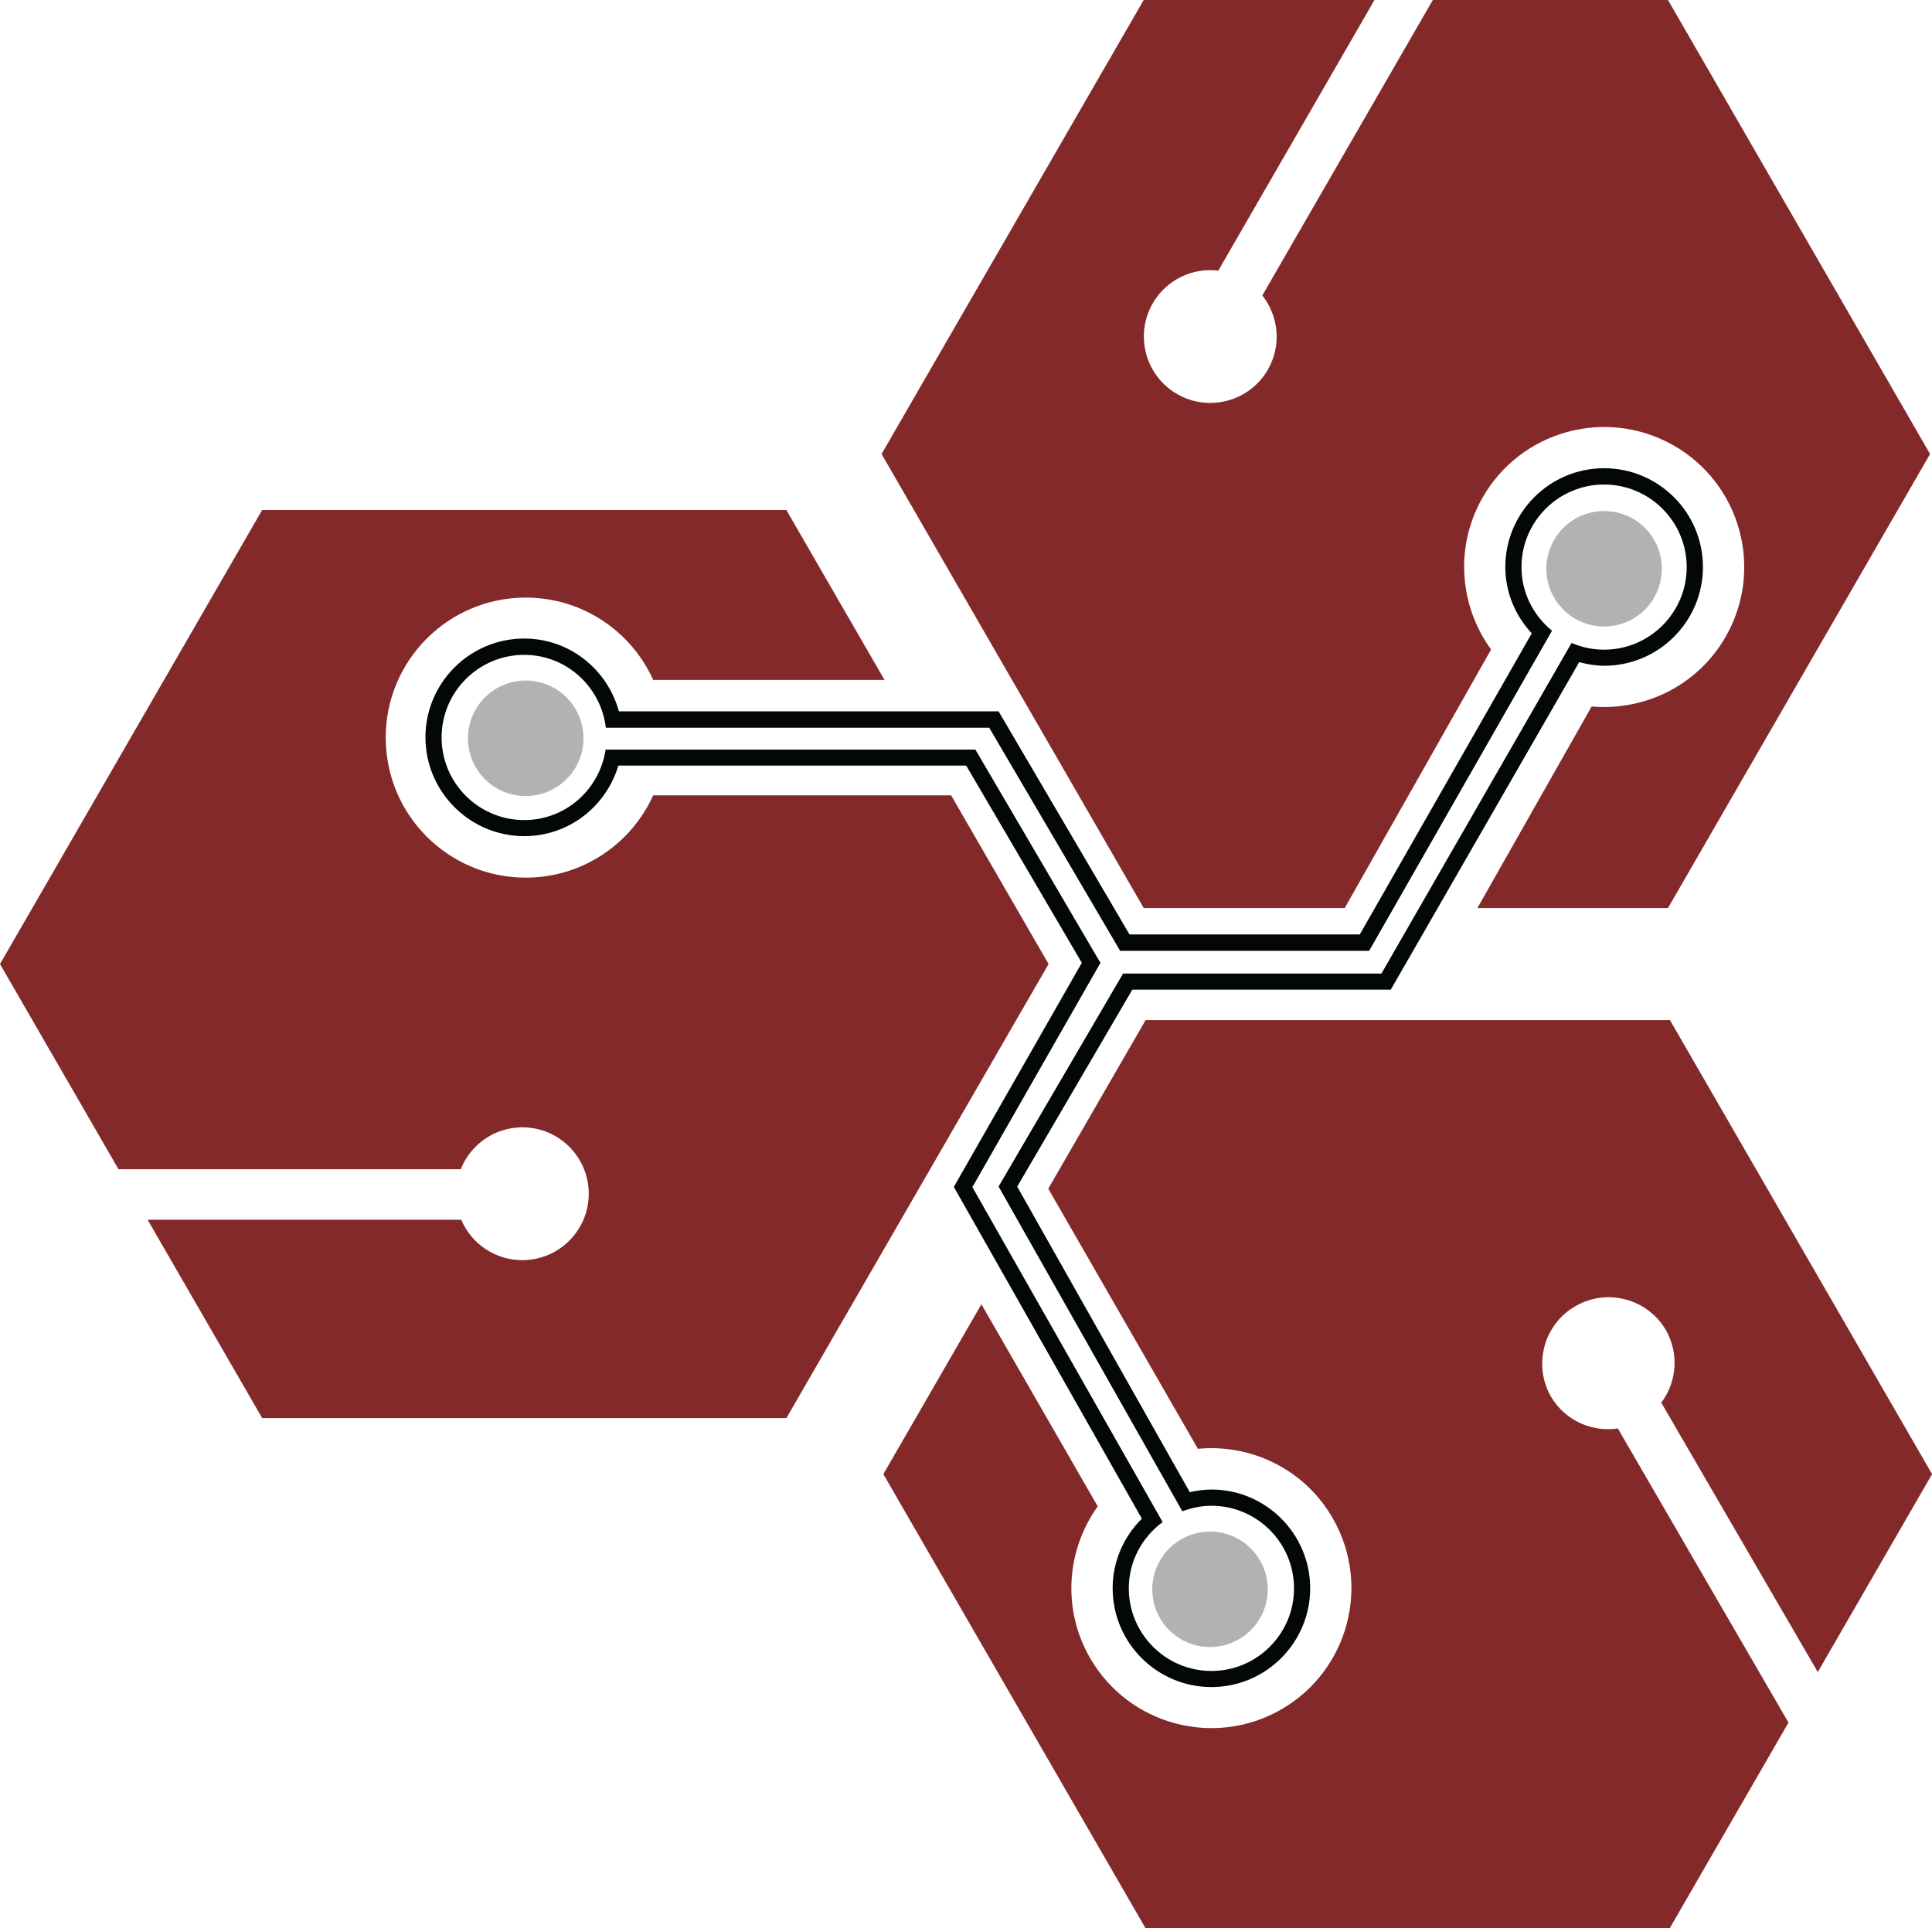 <svg enable-background="new 0 0 2499.9 2495" viewBox="0 0 2499.9 2495" xmlns="http://www.w3.org/2000/svg"><path d="m1230.7 1029.2h-385.5c-28.5 62.8-91.5 106.5-164.9 106.5-100.1 0-181.2-81.1-181.2-181.2s81.1-181.2 181.2-181.2c73.4 0 136.5 43.7 164.9 106.5h299.3l-127-219.8h-678.3l-339.2 587.5 153.3 265.5h442.9c12.6-31.7 43.5-54.2 79.7-54.2 47.5 0 85.9 38.5 85.9 85.9s-38.4 85.9-85.9 86c-34.5 0-65.6-20.6-79.1-52.3h-405.8l148.2 256.6h678.4l339.2-587.5zm1266.7-441.7-339.1-587.5h-304.3l-220.6 382.3c21.1 26.8 25.2 64.7 7.1 96.1-23.7 41.1-76.3 55.2-117.4 31.5-41.1-23.7-55.2-76.3-31.5-117.4 17.2-29.8 50.6-46.5 84.8-42.3l202.1-350.2h-298.6l-339.2 587.5 339.2 587.5h260.1l189.4-334.5c-40.6-55.7-47.5-132.1-11.4-196 49.3-87.1 159.9-117.7 247-68.4s117.7 159.9 68.4 247c-36.2 63.9-105.3 97.2-173.9 91.1l-147.8 260.8h246.6zm-145.3 1576.2 147.9-256.1-339.2-587.6h-678.4l-126 218.2 193.6 336.6c68.6-6.6 137.9 26.2 174.5 89.9 49.9 86.7 20 197.5-66.7 247.4s-197.5 20-247.4-66.7c-36.6-63.6-30.2-140.1 10-196.1l-150.5-261.5-126.9 219.8 339.2 587.5h678.4l153.6-266-220.8-380.6c-33.8 5-68.7-10.4-86.9-41.8-23.2-41.4-8.5-93.8 32.9-117 40.6-22.8 91.8-9.1 115.8 30.8 17.3 29.8 15.1 67.1-5.6 94.6z" fill="#83292a"/><path d="m2150.3 736c0 41.3-33.4 74.7-74.7 74.7s-74.7-33.5-74.7-74.7 33.5-74.7 74.7-74.7c41.3-.1 74.7 33.4 74.7 74.7m-1395.3 218.5c.5 41.3-32.6 75.1-73.9 75.6s-75.1-32.6-75.6-73.9c0-.6 0-1.1 0-1.7.5-41.3 34.3-74.3 75.6-73.9 40.6.5 73.4 33.3 73.9 73.9m885.4 1102.1c0 41.3-33.5 74.7-74.7 74.7-41.3 0-74.7-33.5-74.7-74.7s33.5-74.7 74.7-74.7 74.7 33.4 74.7 74.7z" fill="#b3b2b2"/><path d="m2075.6 605.9c-70.5 0-127.8 57.4-127.8 127.8 0 33.3 13.2 63.2 34.2 85.9l-222.5 389.6h-298l-169.4-288.7h-491.3c-14.8-54.1-63.7-94.2-122.5-94.2-70.5 0-127.8 57.4-127.8 127.8s57.4 127.9 127.9 127.9c57.7 0 106-38.6 121.7-91.3h450.1l149.6 255.2-165.6 290 243.3 429.3c-23.2 23.1-37.8 54.8-37.8 90.1 0 70.5 57.4 127.8 127.8 127.8 70.5 0 127.8-57.4 127.8-127.8 0-70.5-57.4-127.8-127.8-127.8-9.7 0-18.9 1.4-28 3.4l-223.3-395.4 149-254.9h334.4l243.8-423.8c10.4 2.8 21 4.7 32.3 4.7 70.5 0 127.8-57.3 127.8-127.8s-57.4-127.8-127.9-127.8zm0 234.8c-14.5 0-28.8-3-42.1-8.7l-246 427.8h-334.3l-161.1 275.6 237.8 420.3c11.7-4.4 24.3-7.2 37.6-7.2 59 0 106.9 48 106.9 106.9 0 59-48 106.9-106.9 106.9-59 0-106.9-48-106.9-106.9 0-35.3 17.4-66.4 43.8-85.8l-246.2-433.4 165.7-290.2-161.8-276h-478.5c-7.6 51.5-51.7 91.2-105.3 91.2-59 0-106.9-48-106.9-106.9 0-59 48-106.9 106.9-106.9 54.6 0 99.3 41.3 105.6 94.3h496.1l169.4 288.7h322.2l236.6-414.2c-23.9-19.6-39.5-49-39.5-82.3 0-59 47.9-106.9 106.9-106.9s106.9 48 106.9 106.9c0 58.8-47.9 106.8-106.9 106.8z" fill="#040707"/></svg>